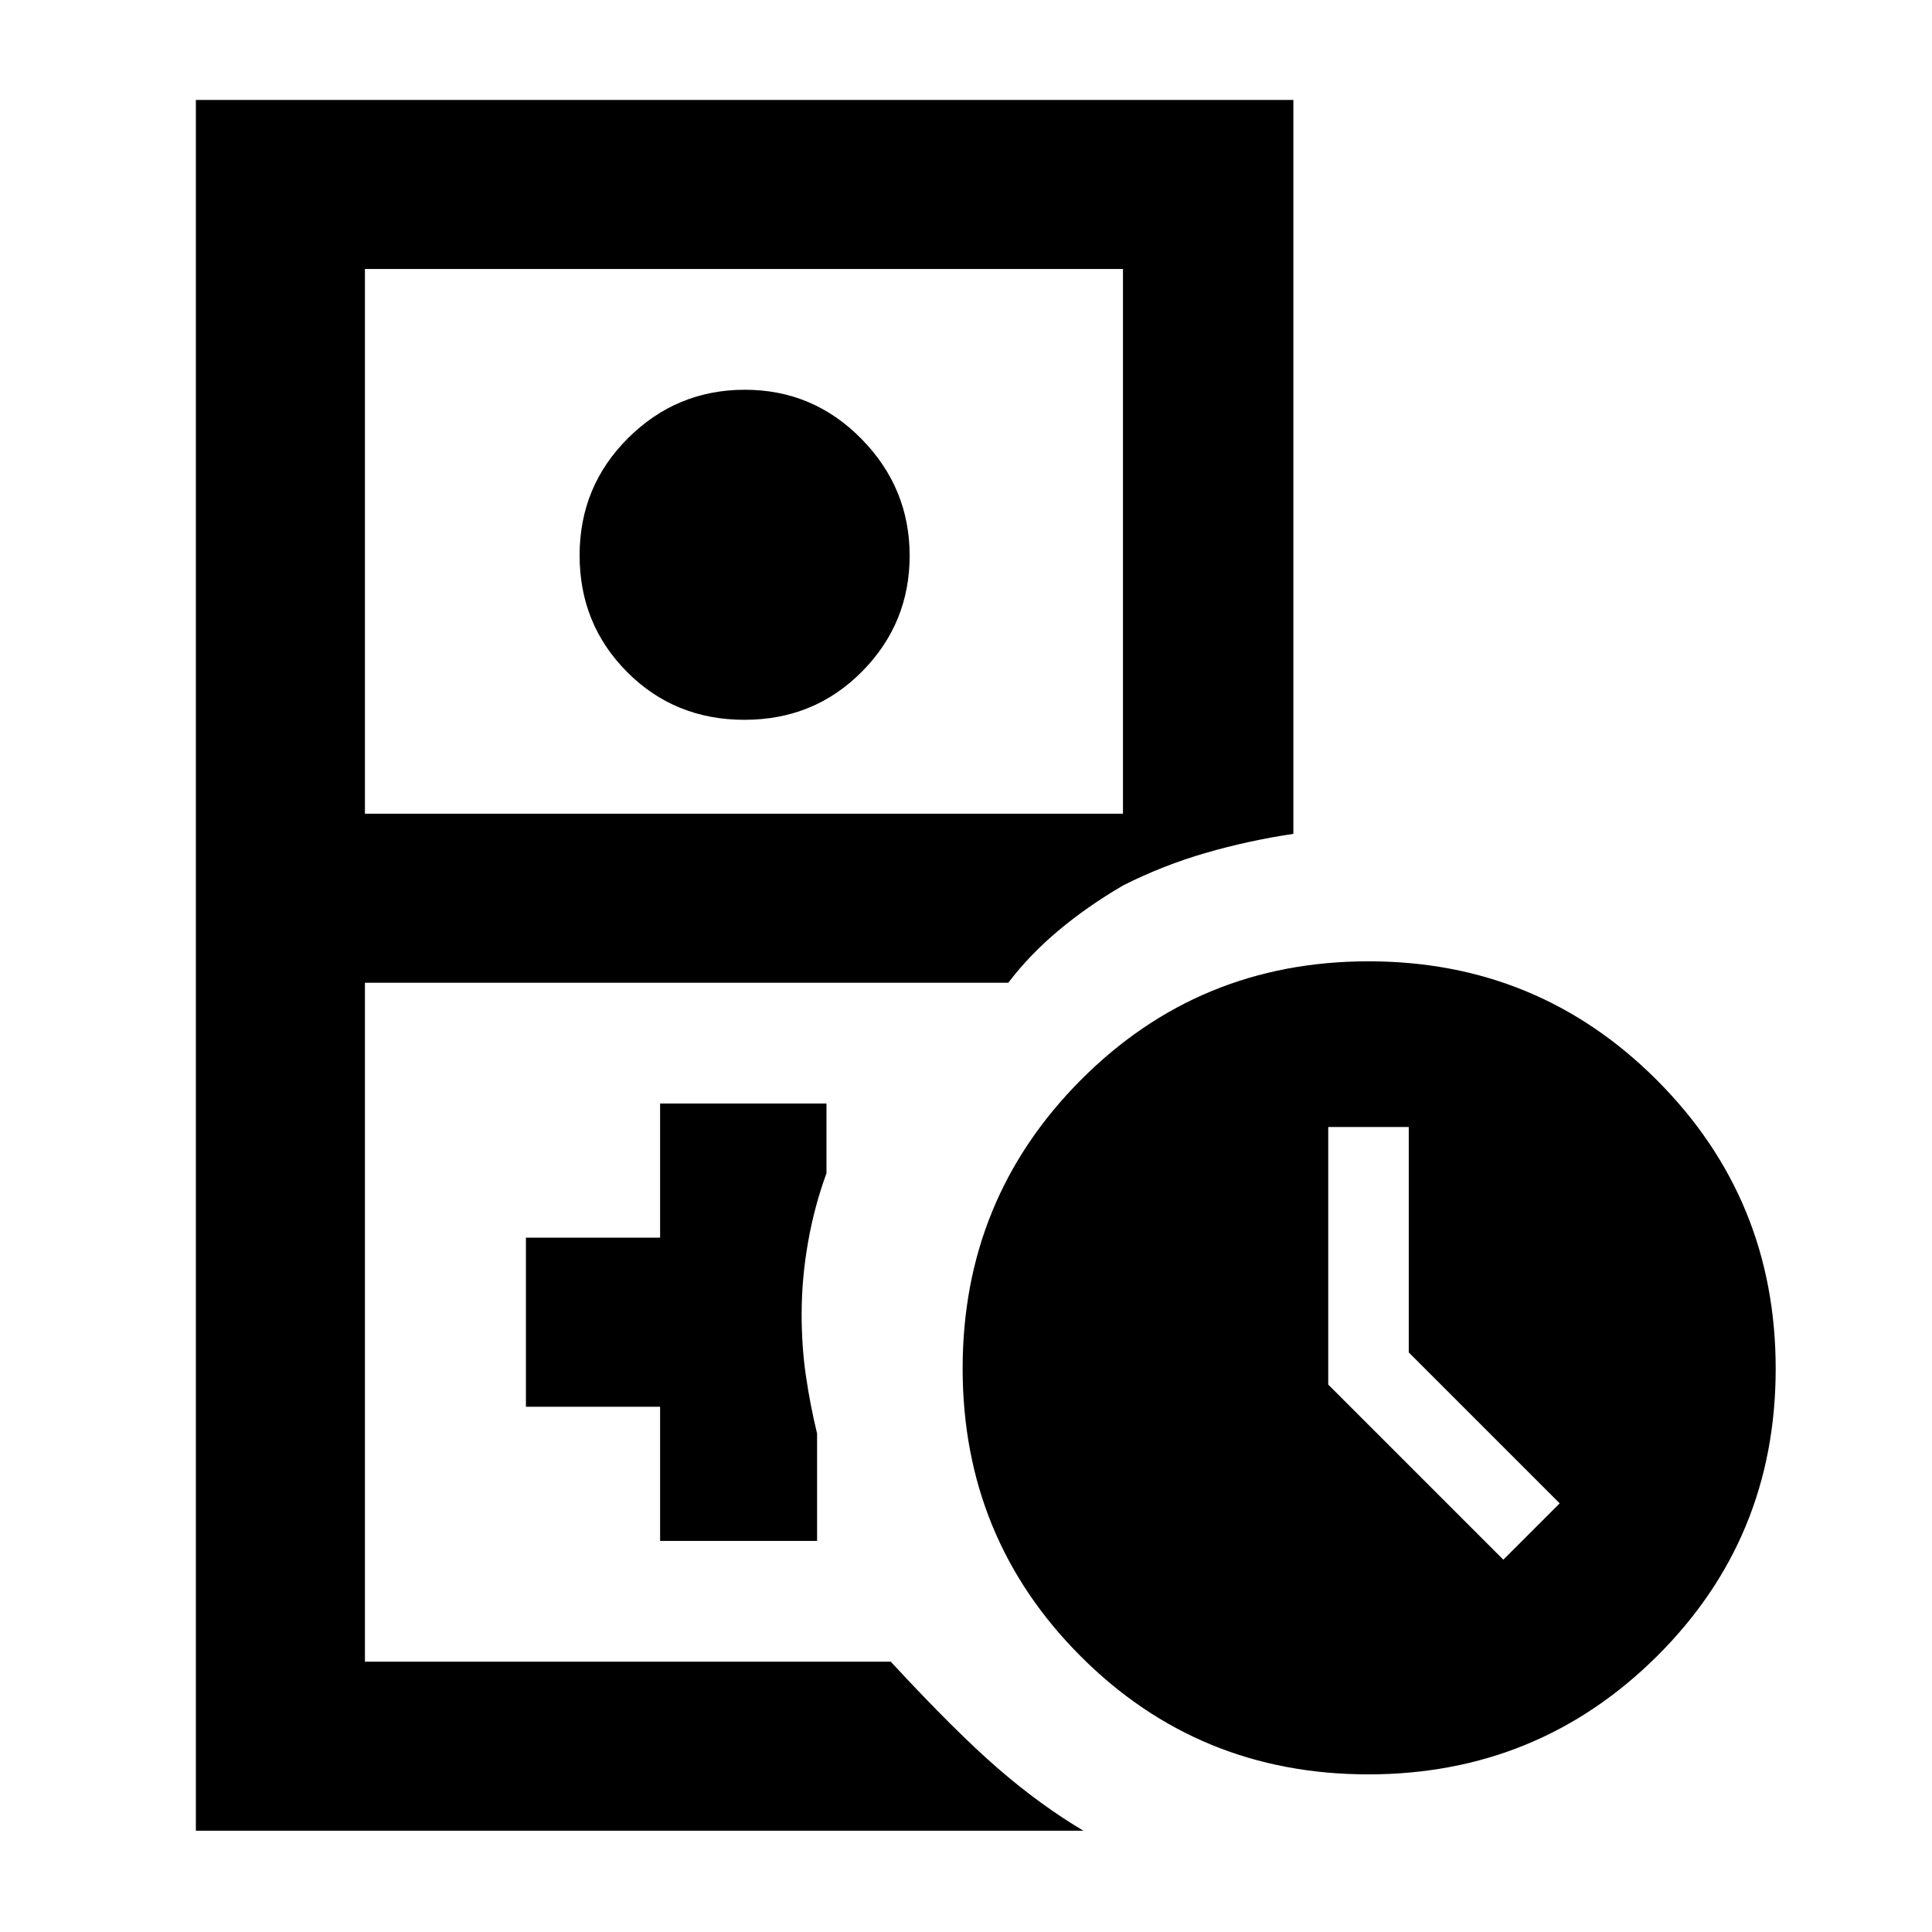 <svg xmlns="http://www.w3.org/2000/svg" height="40" viewBox="0 -960 960 960" width="40"><path d="M181.33-134.33h261.34-261.34Zm-84 84v-860h545.34v364.66q-22.34 3.34-43.61 9.5Q577.78-530 558-520v-306.33H181.33v270.66H558V-520q-17.67 10.33-32 22.33-14.33 12-25 26H181.33v337.34H442.6q32.4 35 53.4 53.16Q517-63 538.33-50.33h-441Zm272.61-552q-34.64 0-58.29-23.71Q288-649.76 288-684.06q0-34.3 24.13-58.29 24.13-23.98 58.01-23.98 33.89 0 57.87 24.37Q452-717.58 452-683.89t-23.71 57.62q-23.71 23.94-58.35 23.94Zm-41.94 408h78v-53.34q-3.48-14.44-5.58-28.89-2.09-14.44-2.09-30.37 0-17.74 3.17-35.74 3.17-18 9.17-34.33v-34.67H328V-345h-66.67v84H328v66.67Zm351.88 116q-84.3 0-142.92-58.7-58.63-58.69-58.63-143 0-84.3 58.7-143.3 58.69-59 143-59 84.3 0 143.3 59.07 59 59.07 59 143.38 0 84.3-59.07 142.92-59.07 58.63-143.38 58.63ZM747-185l28-28-75-75v-112h-40v128l87 87Z"/></svg>